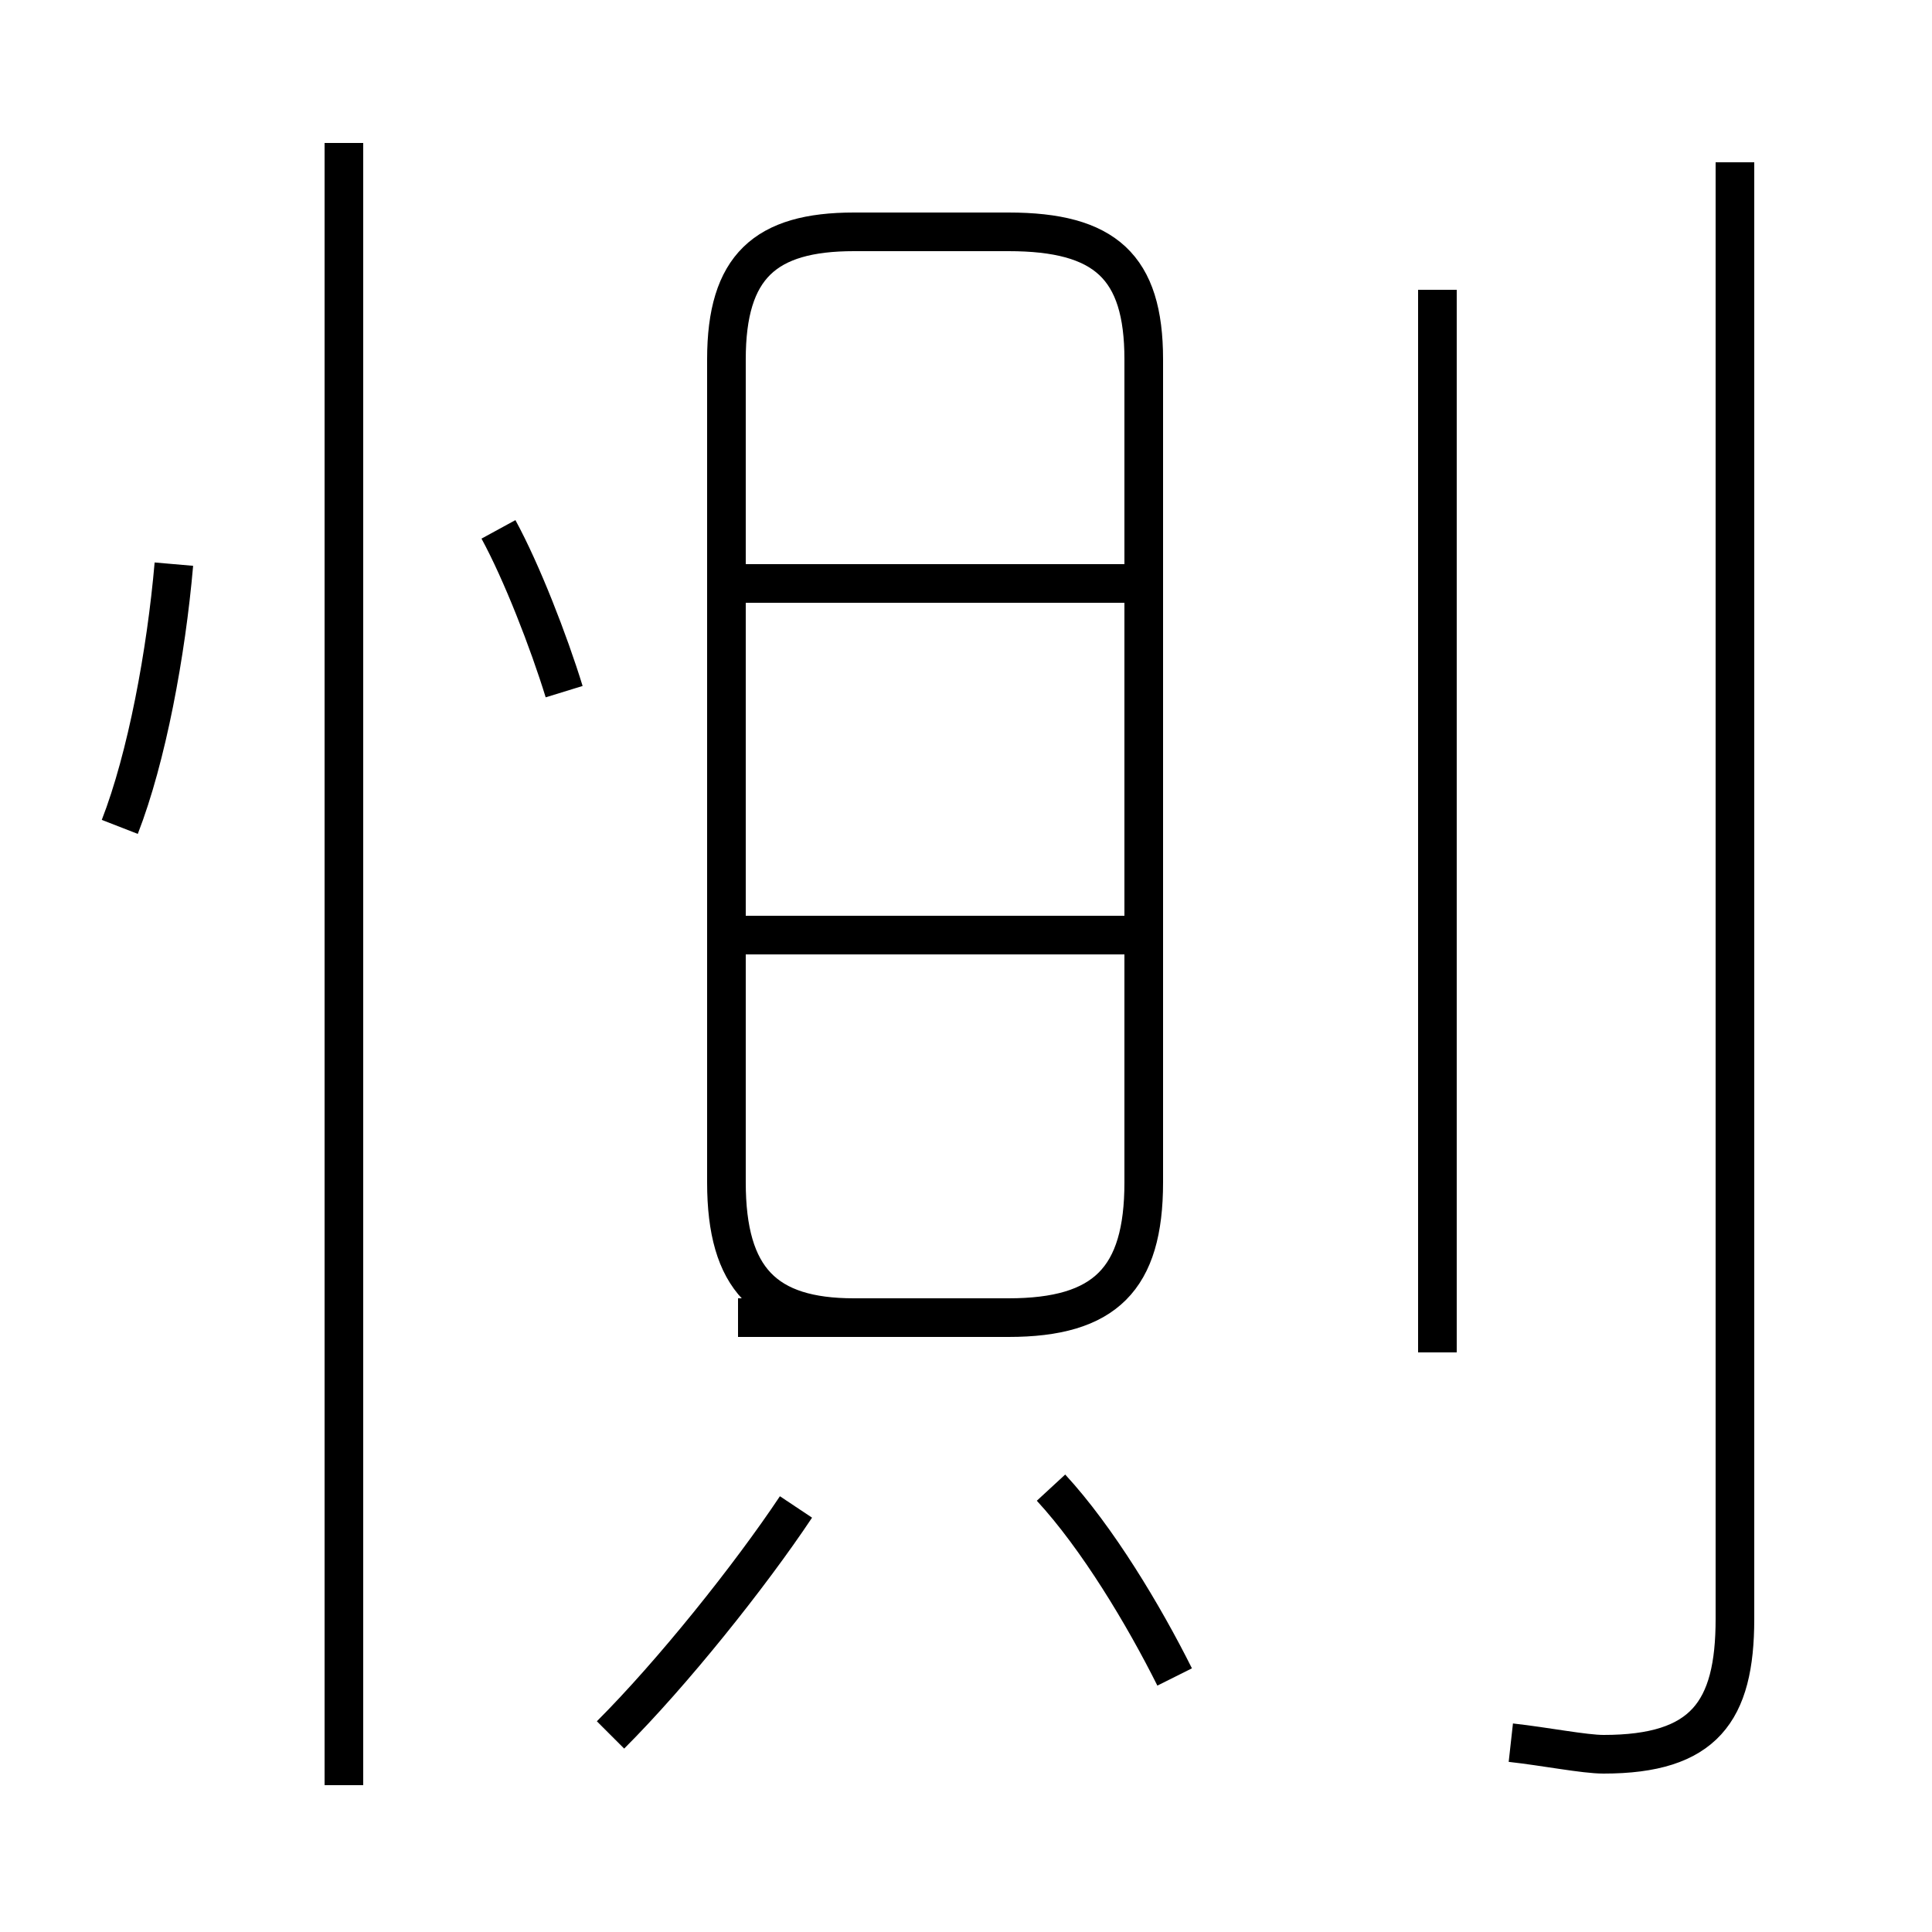 <?xml version='1.0' encoding='utf8'?>
<svg viewBox="0.0 -6.0 50.0 50.0" version="1.1" xmlns="http://www.w3.org/2000/svg">
<rect x="0.0" y="-6.0" width="50.0" height="50.0" fill="#808080" stroke="none"/>
<rect x="-1000" y="-1000" width="2000" height="2000" stroke="white" fill="white"/>
<g style="fill:white;stroke:#000000;  stroke-width:1">
<path d="M 39.1 1.1 C 40.0 1.2 41.0 1.4 41.5 1.4 C 44.1 1.4 44.9 0.3 44.9 -2.1 L 44.9 -39.8 M 15.8 0.9 C 17.4 -0.7 19.4 -3.2 20.6 -5.0 M 8.9 2.2 L 8.9 -40.3 M 3.1 -22.6 C 3.8 -24.4 4.3 -27.1 4.5 -29.4 M 30.4 -0.6 C 29.6 -2.2 28.4 -4.2 27.2 -5.5 M 14.6 -26.1 C 14.2 -27.4 13.5 -29.2 12.9 -30.3 M 19.1 -9.9 L 26.1 -9.9 C 28.6 -9.9 29.6 -10.9 29.6 -13.4 L 29.6 -34.7 C 29.6 -37.1 28.6 -38.0 26.1 -38.0 L 22.1 -38.0 C 19.8 -38.0 18.8 -37.1 18.8 -34.7 L 18.8 -13.4 C 18.8 -10.9 19.8 -9.9 22.1 -9.9 Z M 29.1 -19.8 L 19.1 -19.8 M 29.1 -28.9 L 19.1 -28.9 M 37.2 -9.0 L 37.2 -36.5" transform="translate(0.0, 38.0)" />
</g>
</svg>